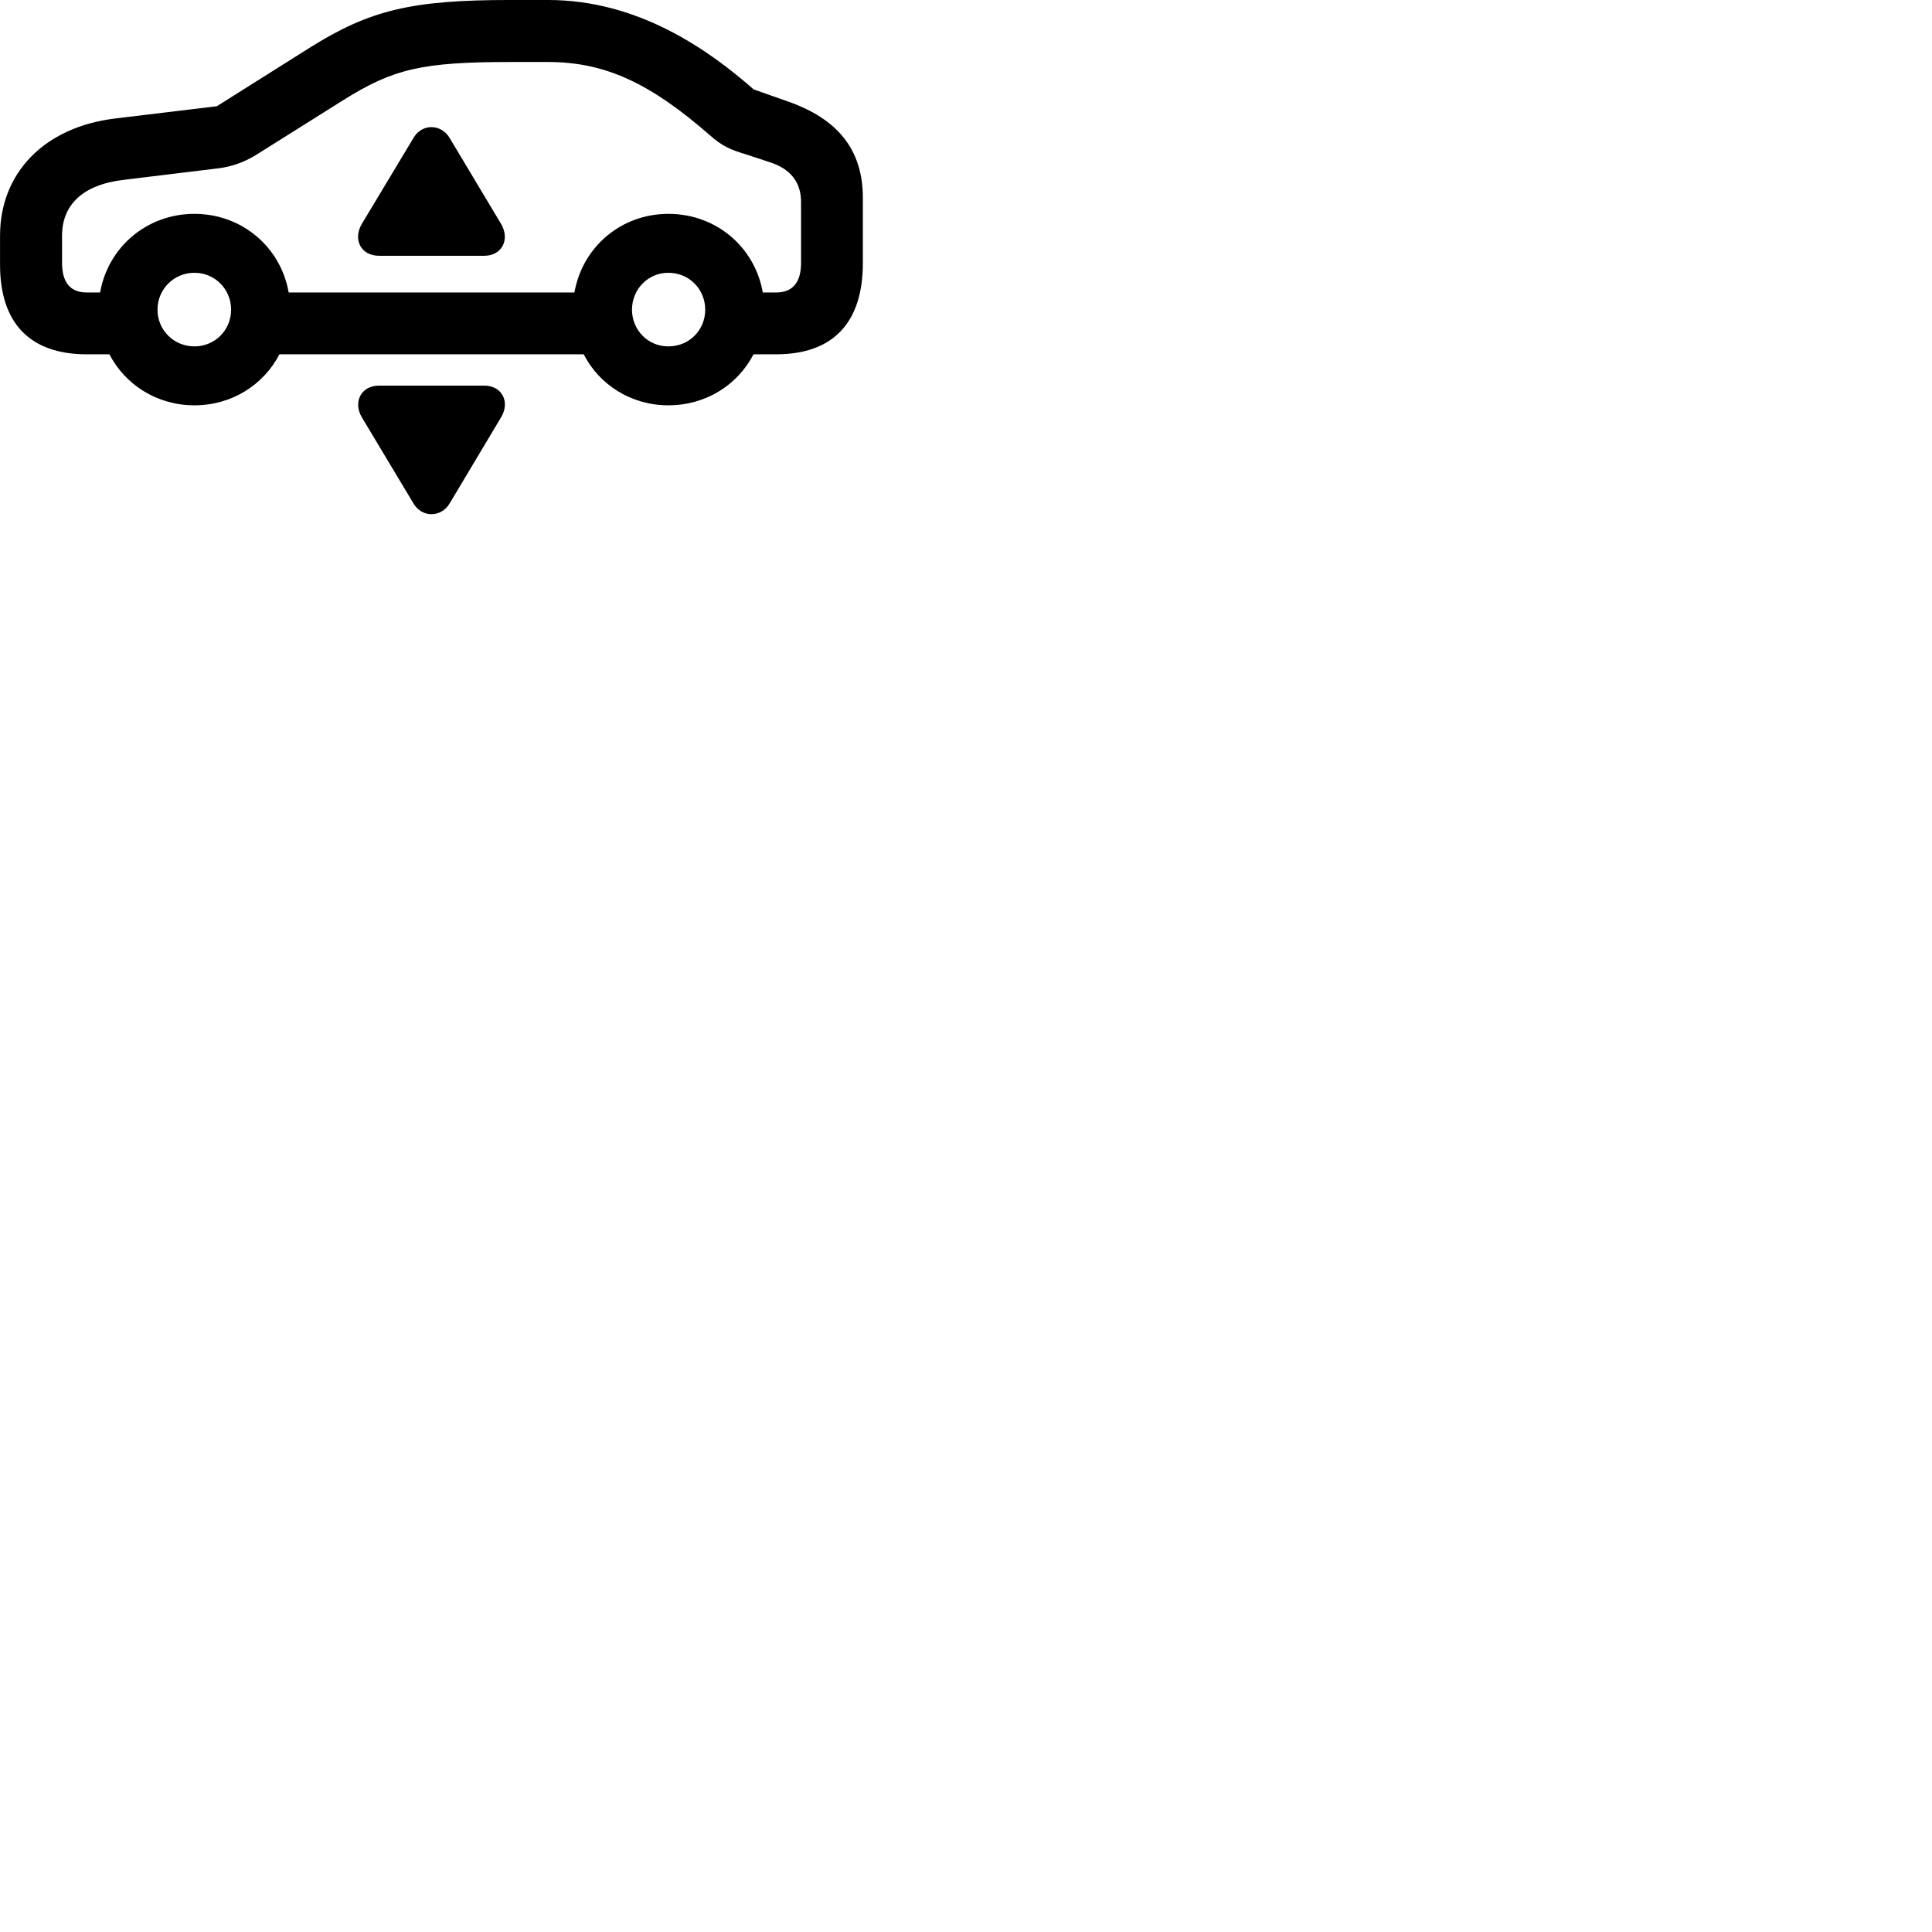 
        <svg xmlns="http://www.w3.org/2000/svg" viewBox="0 0 100 100">
            <path d="M4.492 18.339H5.662C6.482 19.919 8.132 20.979 10.062 20.979C12.002 20.979 13.642 19.919 14.462 18.339H30.212C31.022 19.919 32.672 20.979 34.592 20.979C36.542 20.979 38.182 19.919 39.002 18.339H40.172C43.112 18.339 44.662 16.709 44.662 13.609V10.249C44.662 7.709 43.322 6.149 40.802 5.259L39.012 4.629C36.672 2.579 33.052 -0.001 28.362 -0.001H26.422C21.292 -0.001 19.142 0.519 16.032 2.469L11.222 5.499L5.992 6.129C2.272 6.569 0.002 8.969 0.002 12.199V13.699C0.002 16.739 1.562 18.339 4.492 18.339ZM34.592 11.069C32.132 11.069 30.142 12.799 29.732 15.139H14.942C14.532 12.799 12.532 11.069 10.062 11.069C7.592 11.069 5.592 12.799 5.182 15.139H4.492C3.632 15.139 3.212 14.609 3.212 13.609V12.199C3.212 10.629 4.252 9.559 6.402 9.309L11.242 8.719C12.002 8.629 12.622 8.399 13.222 8.039L17.742 5.199C20.352 3.559 21.842 3.209 26.422 3.209H28.362C31.322 3.209 33.652 4.299 36.742 6.999C37.372 7.559 37.802 7.749 38.642 7.999L39.852 8.399C40.912 8.739 41.462 9.429 41.462 10.449V13.609C41.462 14.609 41.032 15.139 40.172 15.139H39.482C39.072 12.799 37.082 11.069 34.592 11.069ZM19.622 13.239H25.062C25.982 13.239 26.402 12.399 25.942 11.599L23.272 7.139C22.832 6.399 21.832 6.389 21.402 7.139L18.722 11.599C18.262 12.389 18.672 13.239 19.622 13.239ZM10.062 17.929C9.002 17.929 8.152 17.089 8.152 16.029C8.152 14.969 9.002 14.119 10.062 14.119C11.122 14.119 11.962 14.969 11.962 16.029C11.962 17.089 11.122 17.929 10.062 17.929ZM34.592 17.929C33.542 17.929 32.712 17.089 32.712 16.029C32.712 14.969 33.542 14.119 34.592 14.119C35.672 14.119 36.502 14.969 36.502 16.029C36.502 17.089 35.672 17.929 34.592 17.929ZM19.622 19.959C18.682 19.959 18.272 20.809 18.722 21.589L21.402 26.059C21.842 26.809 22.842 26.789 23.272 26.059L25.942 21.589C26.412 20.799 25.982 19.959 25.062 19.959Z" />
        </svg>
    